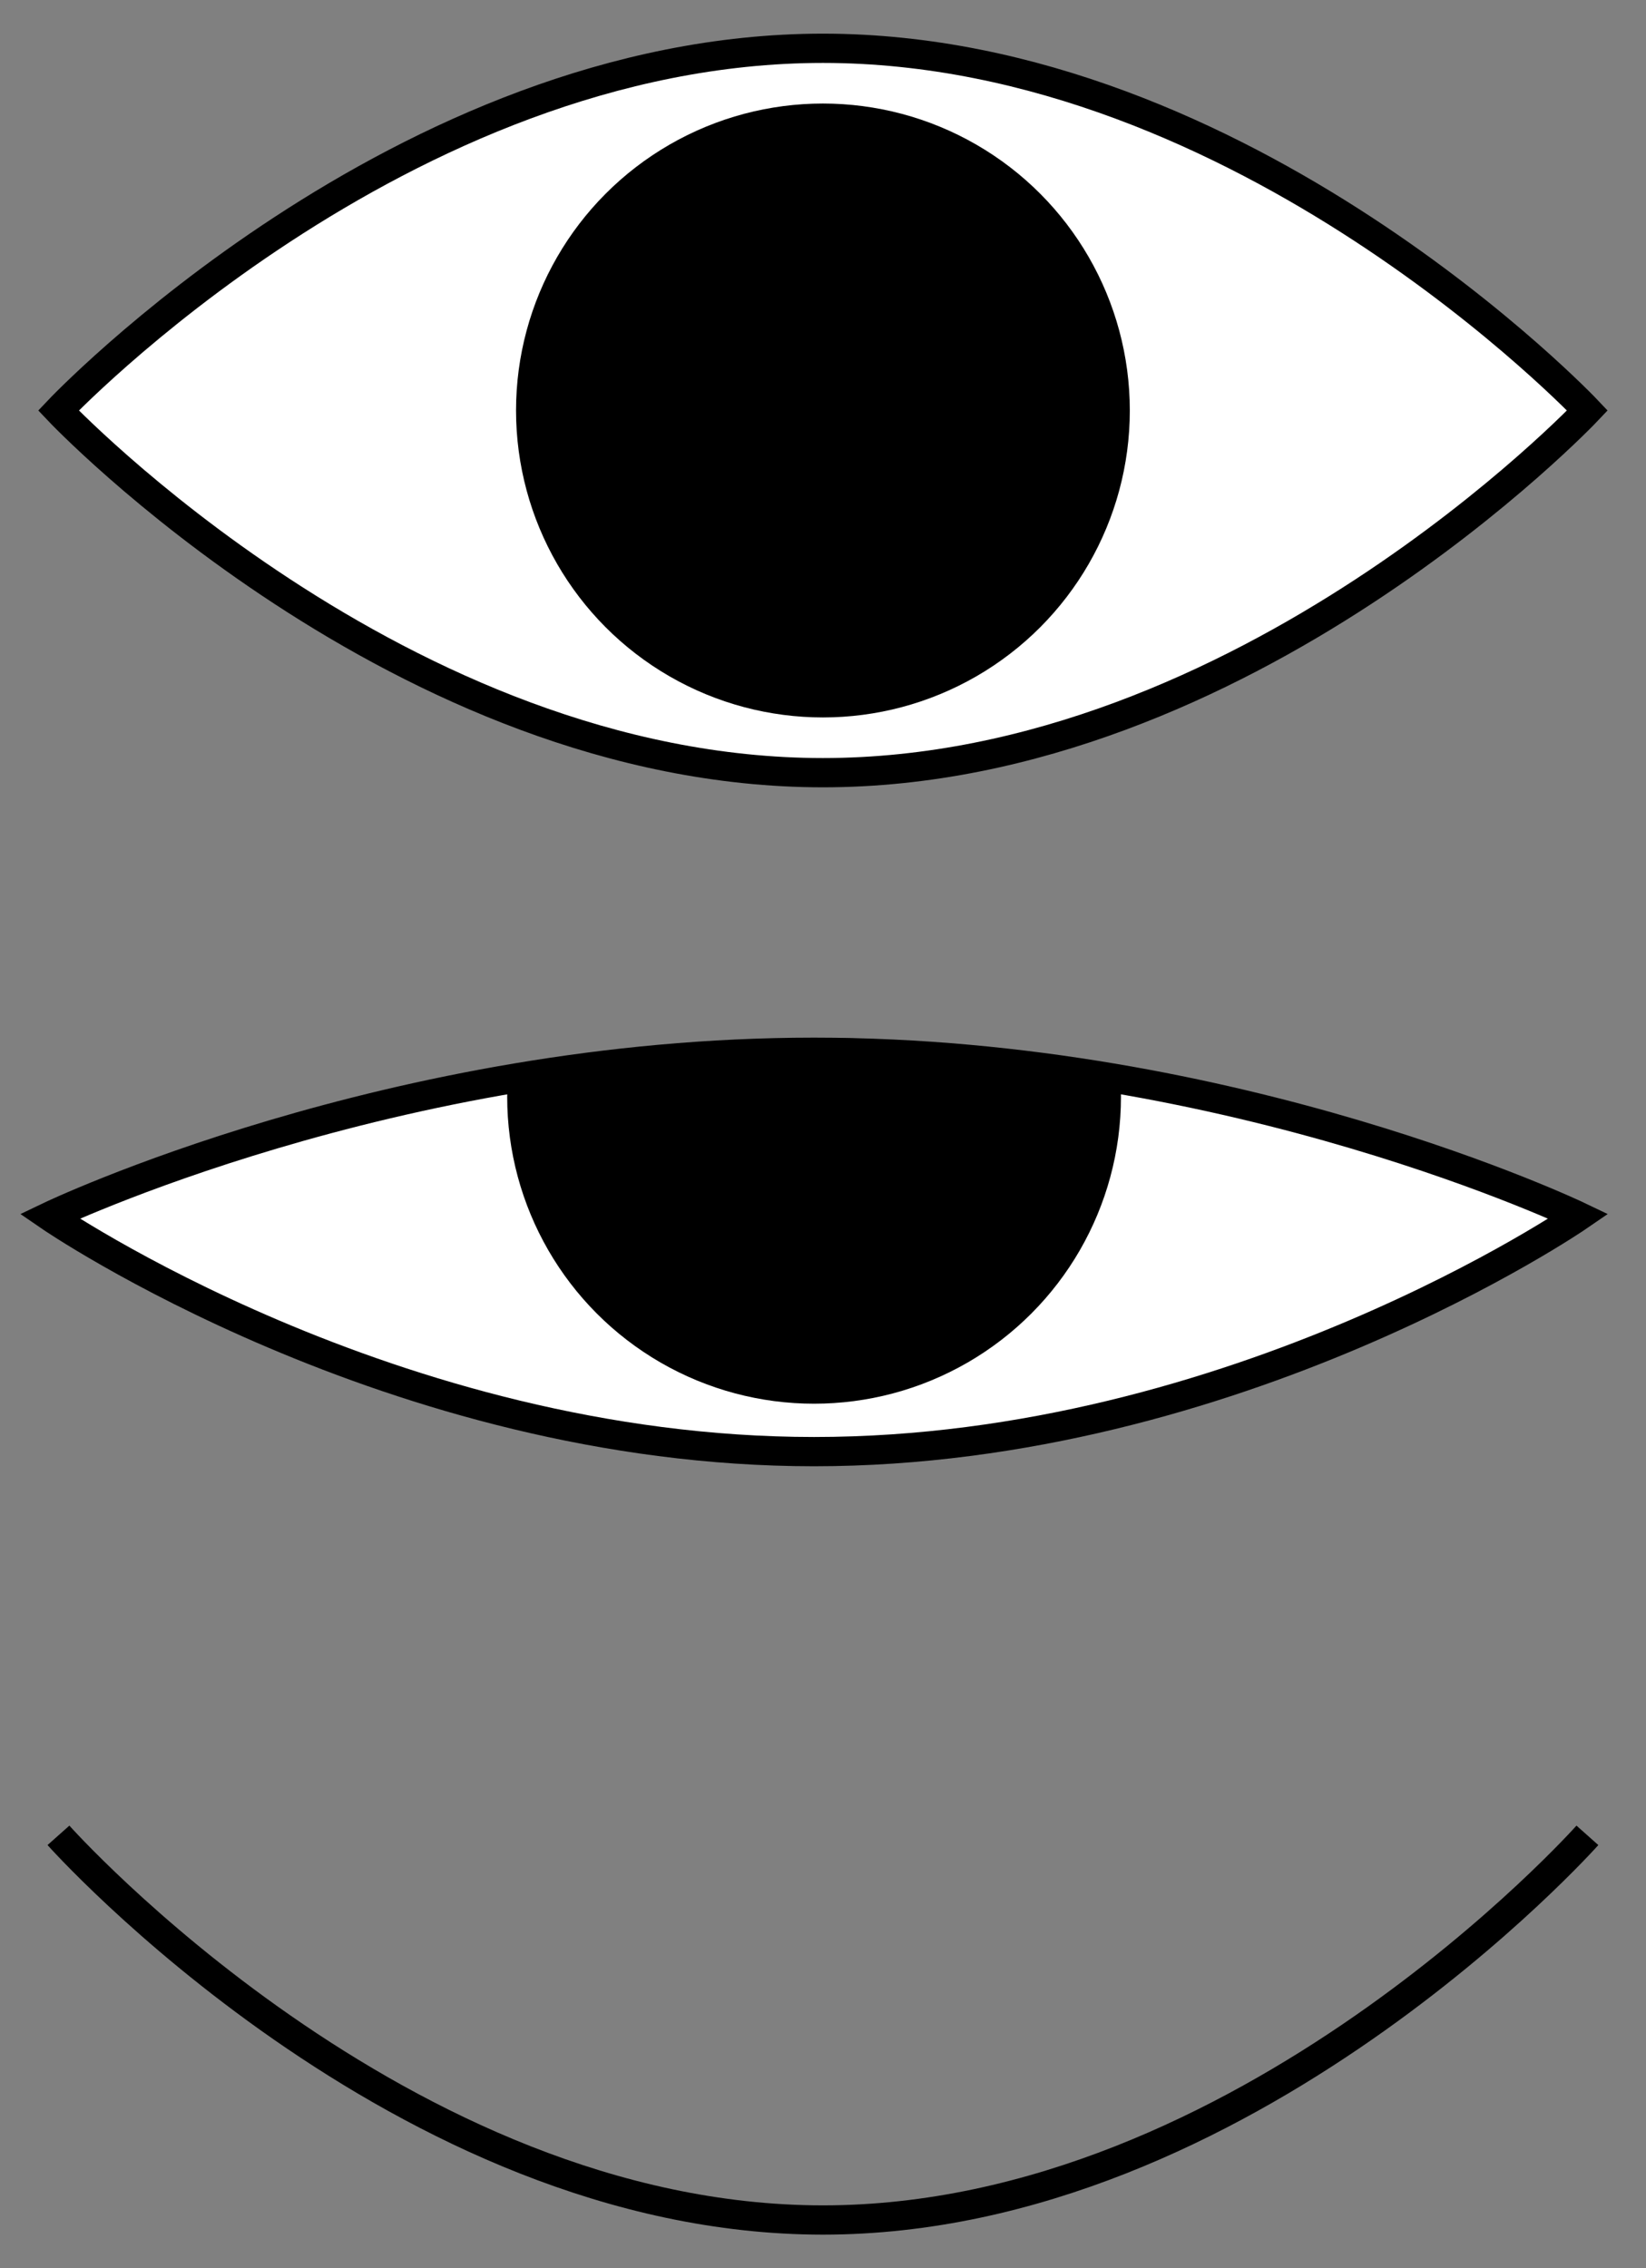 <?xml version="1.0" encoding="utf-8"?>
<!-- Generator: Adobe Adobe Illustrator 29.2.0, SVG Export Plug-In . SVG Version: 6.00 Build 0)  -->
<svg version="1.1" id="Layer_1" xmlns="http://www.w3.org/2000/svg" xmlns:xlink="http://www.w3.org/1999/xlink" x="0px" y="0px"
	 width="225px" height="310px" viewBox="0 0 225 310" style="enable-background:new 0 0 225 310;" xml:space="preserve">
<rect x="0" y="0" width="225" height="310" fill="#808080" stroke="none"/>
<style type="text/css">
	.st0{fill:none;stroke:#000000;stroke-width:4;stroke-miterlimit:10;}
	.st1{fill:#FFFFFF;stroke:#000000;stroke-width:4;stroke-miterlimit:10;}
	.st2{clip-path:url(#SVGID_00000058546864252668695150000006289047290691580289_);}
</style>
<path class="st0" d="M216.99,250.83c0,0-46.79,52.57-104.5,52.57S7.99,250.83,7.99,250.83"/>
<g>
	<path class="st1" d="M7.99,56.1c0,0,46.79-49.5,104.5-49.5s104.5,49.5,104.5,49.5s-46.79,49.5-104.5,49.5S7.99,56.1,7.99,56.1z"/>
	<circle cx="112.49" cy="56.1" r="41.95"/>
</g>
<g>
	<path class="st1" d="M6.78,166.23c0,0,46.79-22.42,104.5-22.42s104.5,22.42,104.5,22.42s-46.79,32.16-104.5,32.16
		S6.78,166.23,6.78,166.23z"/>
	<g>
		<defs>
			<path id="SVGID_1_" d="M9,184.07c0,0,45.79-42.22,103.5-42.22S217,184.07,217,184.07s-45.79,42.22-103.5,42.22S9,184.07,9,184.07
				z"/>
		</defs>
		<clipPath id="SVGID_00000132787528459816195600000013927980429898221751_">
			<use xlink:href="#SVGID_1_"  style="overflow:visible;"/>
		</clipPath>
		<circle style="clip-path:url(#SVGID_00000132787528459816195600000013927980429898221751_);" cx="111.28" cy="149.89" r="41.95"/>
	</g>
</g>
</svg>
